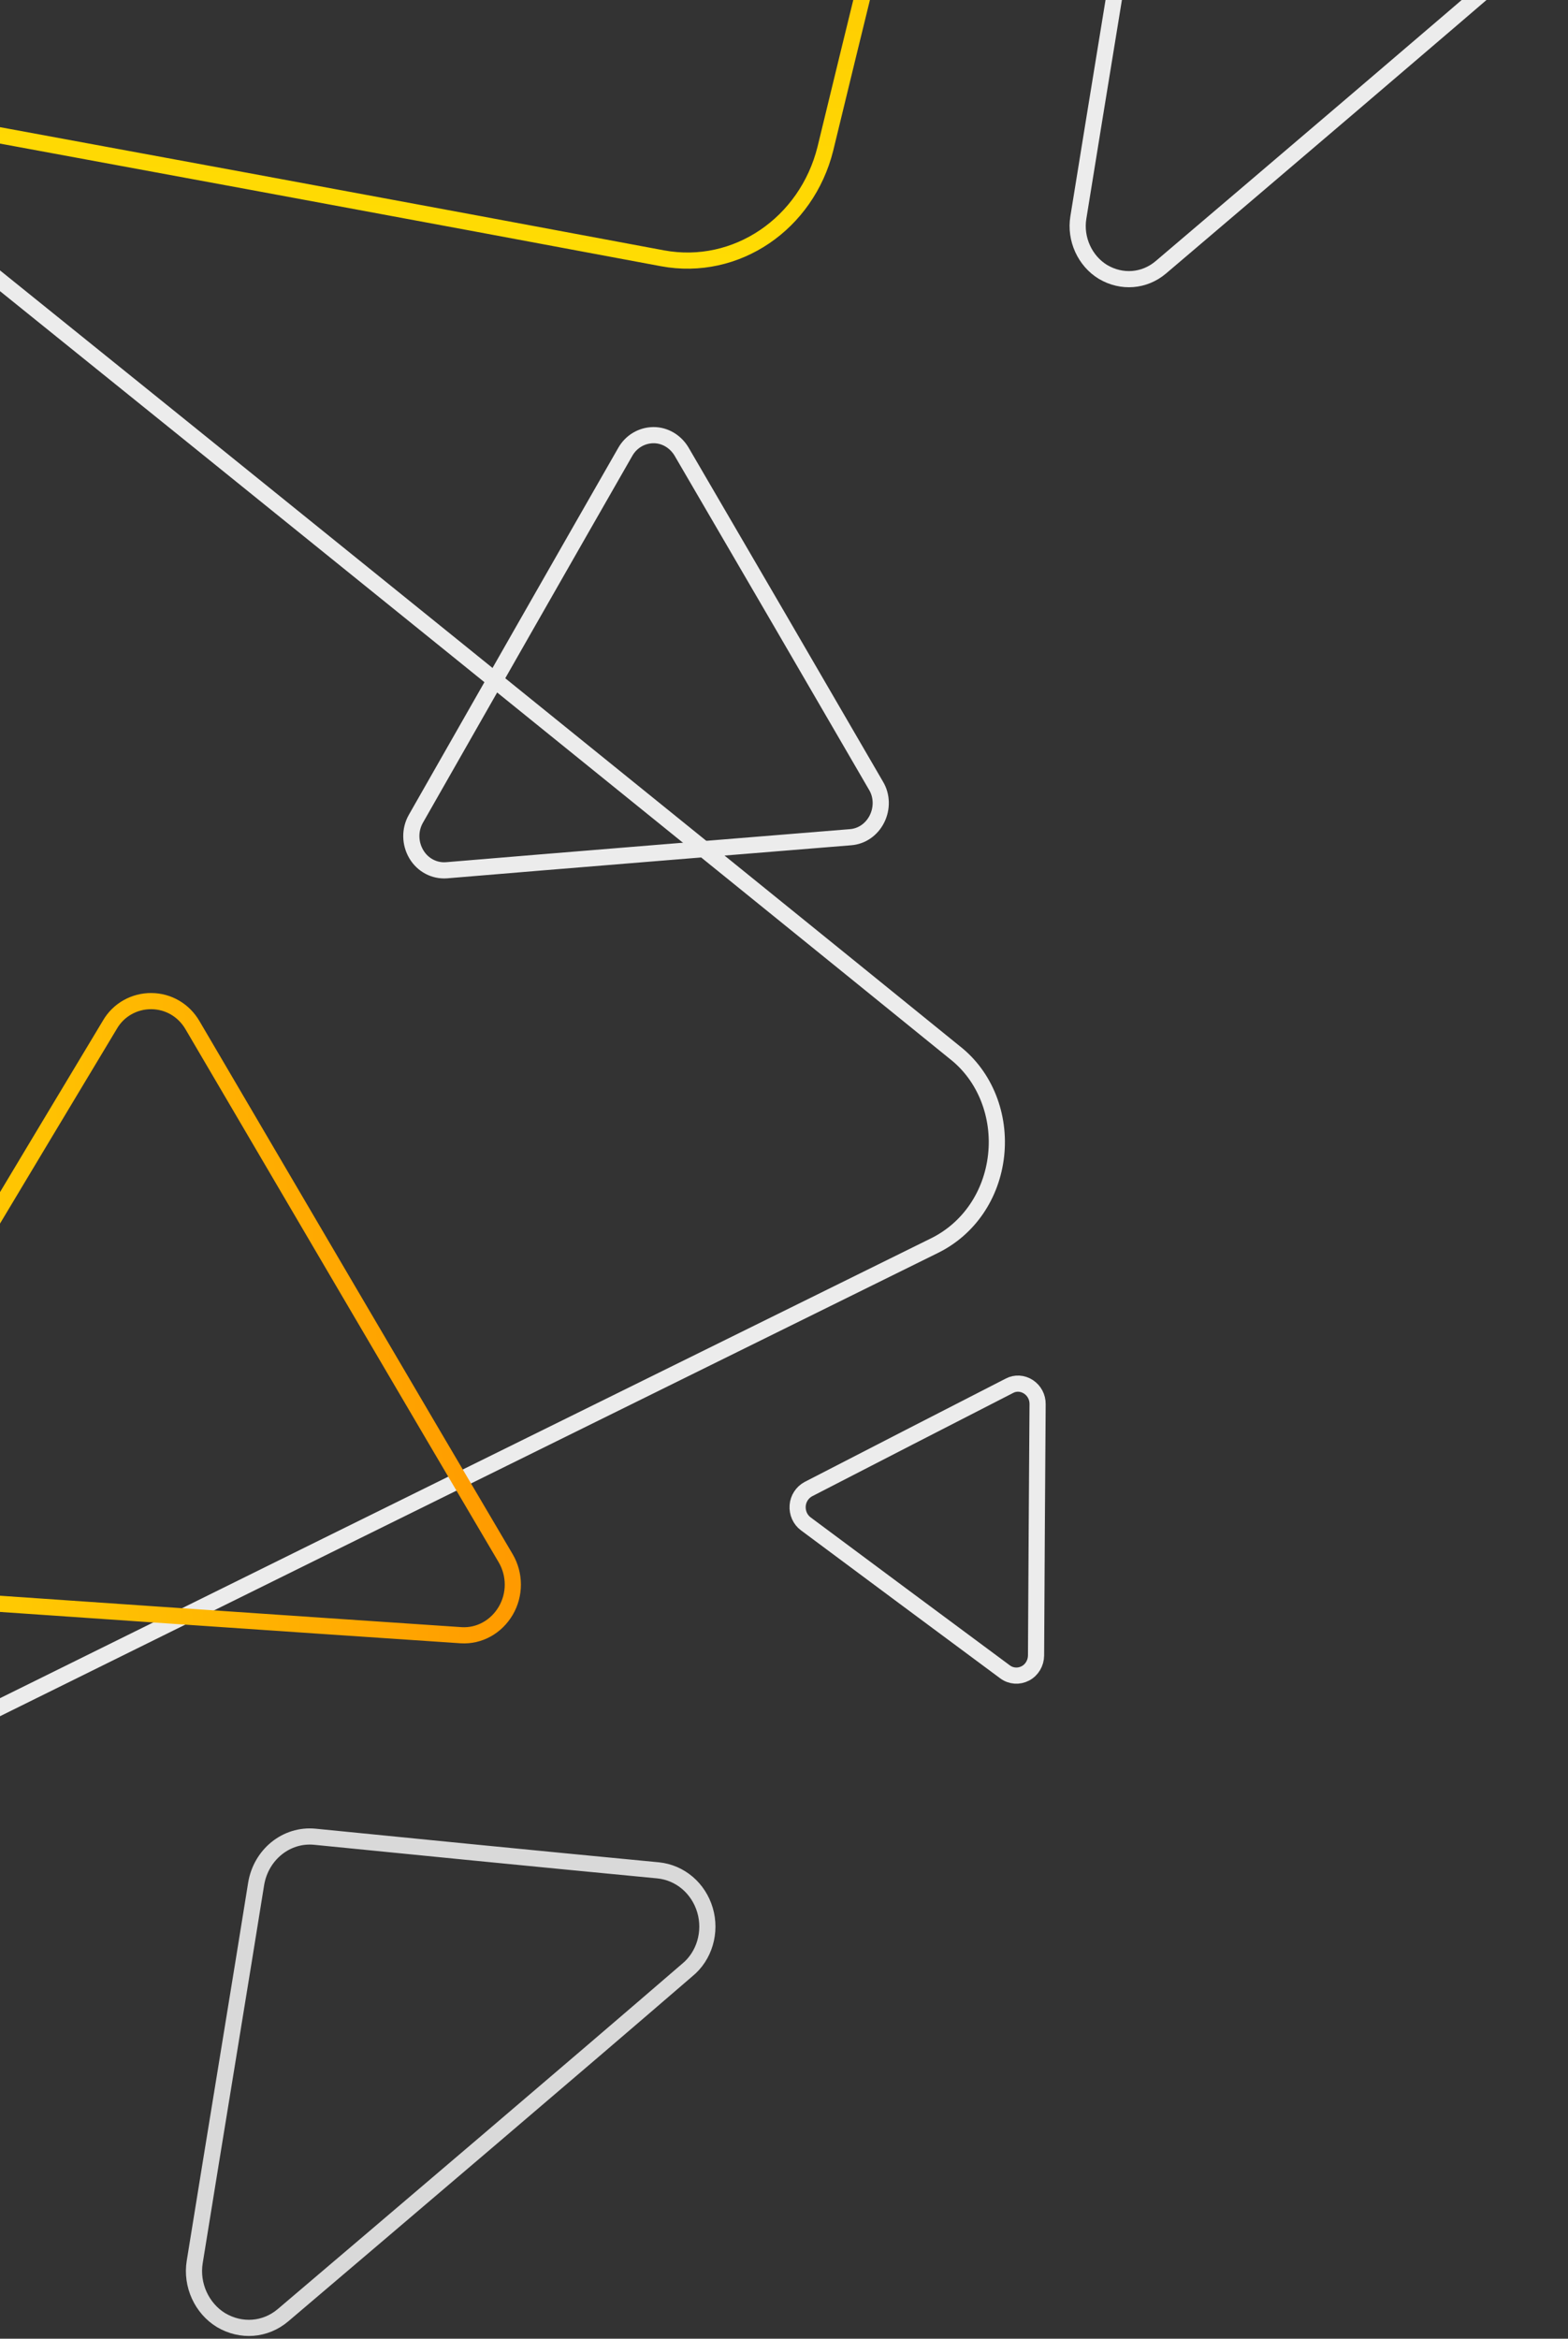 <svg width="291" height="434" viewBox="0 0 291 434" fill="none" xmlns="http://www.w3.org/2000/svg">
<rect x="0" y="0" width="291" height="434" fill="#333333" stroke="none"/>
<path d="M-54.791 343.97C-61.673 347.33 -69.77 346.49 -75.842 341.66C-81.914 336.831 -84.951 329.061 -83.736 321.292C-72.806 254.516 -50.946 122.014 -40.42 59.017C-39.206 51.668 -34.348 45.578 -27.668 42.849C-20.989 40.119 -13.499 41.379 -7.832 45.788C38.318 82.956 131.63 158.341 177.172 195.299C182.84 199.709 185.674 207.059 184.864 214.408C184.054 221.758 179.804 228.057 173.326 231.207C118.878 258.085 3.503 314.992 -54.791 343.97Z" stroke="#ECECEC" stroke-width="3" stroke-miterlimit="10" stroke-linecap="round" stroke-linejoin="round"/>
<path d="M192.277 307.216C192.261 308.62 191.506 309.9 190.293 310.536C189.081 311.171 187.65 311.075 186.548 310.272C177.118 303.288 158.418 289.403 149.538 282.78C148.501 282.009 147.94 280.731 148.036 279.409C148.132 278.088 148.905 276.941 150.022 276.34C159.31 271.546 178.126 261.871 187.335 257.162C188.452 256.561 189.802 256.659 190.871 257.362C191.939 258.065 192.58 259.259 192.564 260.579C192.489 271.708 192.325 295.286 192.277 307.216Z" stroke="#ECECEC" stroke-width="3" stroke-miterlimit="10" stroke-linecap="round" stroke-linejoin="round"/>
<path d="M93.867 289.204C95.603 292.19 95.619 295.924 93.857 298.917C92.095 301.91 88.951 303.653 85.612 303.456C56.892 301.535 -0.105 297.646 -27.21 295.737C-30.371 295.521 -33.168 293.583 -34.628 290.66C-36.088 287.737 -35.9 284.261 -34.297 281.472C-20.709 258.702 6.863 212.652 20.389 190.168C21.993 187.379 24.968 185.748 28.111 185.78C31.254 185.812 34.112 187.462 35.74 190.274C49.599 213.889 78.944 263.93 93.867 289.204Z" stroke="url(#paint0_linear_308_1727)" stroke-width="3" stroke-miterlimit="10" stroke-linecap="round" stroke-linejoin="round"/>
<path d="M82.877 161.498C80.621 161.671 78.456 160.542 77.263 158.527C76.07 156.513 76.022 154.016 77.155 151.99C87.031 134.627 106.675 100.195 116.052 83.839C117.142 81.929 119.116 80.773 121.252 80.753C123.388 80.732 125.341 81.911 126.464 83.764C135.485 99.205 153.7 130.49 162.574 145.805C163.697 147.658 163.732 150.016 162.755 151.97C161.777 153.925 159.95 155.207 157.828 155.366C139.942 156.82 102.047 159.886 82.877 161.498Z" stroke="#ECECEC" stroke-width="3" stroke-miterlimit="10" stroke-linecap="round" stroke-linejoin="round"/>
<path d="M52.539 429.627C49.239 432.434 44.739 432.746 41.039 430.563C37.439 428.38 35.439 424.014 36.139 419.751C39.839 396.777 45.039 365.279 47.539 349.582C48.439 344.176 53.139 340.33 58.439 340.85C72.939 342.305 101.439 345.112 122.139 347.087C126.239 347.503 129.639 350.414 130.839 354.468C132.039 358.522 130.739 362.992 127.539 365.591C106.939 383.367 73.939 411.435 52.539 429.627Z" stroke="#D9D9D9" stroke-width="3" stroke-miterlimit="10" stroke-linecap="round" stroke-linejoin="round"/>
<path d="M215.449 49.594C212.366 52.217 208.163 52.509 204.707 50.468C201.344 48.428 199.476 44.346 200.129 40.362C203.586 18.887 208.443 -10.556 210.778 -25.229C211.619 -30.282 216.009 -33.877 220.96 -33.392C234.504 -32.031 261.126 -29.407 280.462 -27.561C284.292 -27.173 287.467 -24.452 288.588 -20.662C289.709 -16.872 288.495 -12.694 285.506 -10.265C266.263 6.352 235.438 32.589 215.449 49.594Z" stroke="#ECECEC" stroke-width="3" stroke-miterlimit="10" stroke-linecap="round" stroke-linejoin="round"/>
<path d="M156.671 -182.25C165.856 -188.832 177.655 -188.641 186.852 -182.123C195.789 -175.627 200.102 -163.795 197.397 -152.837C183.004 -93.755 162.939 -12.78 153.178 27.594C149.715 41.489 136.664 50.47 122.951 47.932C85.441 40.901 11.704 27.221 -41.867 17.45C-52.472 15.451 -60.737 7.102 -63.029 -3.738C-65.32 -14.578 -61.007 -25.944 -52.126 -32.006C5.262 -73.763 97.111 -139.588 156.671 -182.25Z" stroke="url(#paint1_linear_308_1727)" stroke-width="3" stroke-miterlimit="10" stroke-linecap="round" stroke-linejoin="round"/>
<defs>
<linearGradient id="paint0_linear_308_1727" x1="-38.824" y1="255.051" x2="89.994" y2="242.09" gradientUnits="userSpaceOnUse">
<stop stop-color="#FFDC03"/>
<stop offset="1" stop-color="#FF9A00"/>
</linearGradient>
<linearGradient id="paint1_linear_308_1727" x1="57.227" y1="42.43" x2="77.569" y2="-195.238" gradientUnits="userSpaceOnUse">
<stop stop-color="#FFDC03"/>
<stop offset="1" stop-color="#FF9A00"/>
</linearGradient>
</defs>
</svg>
